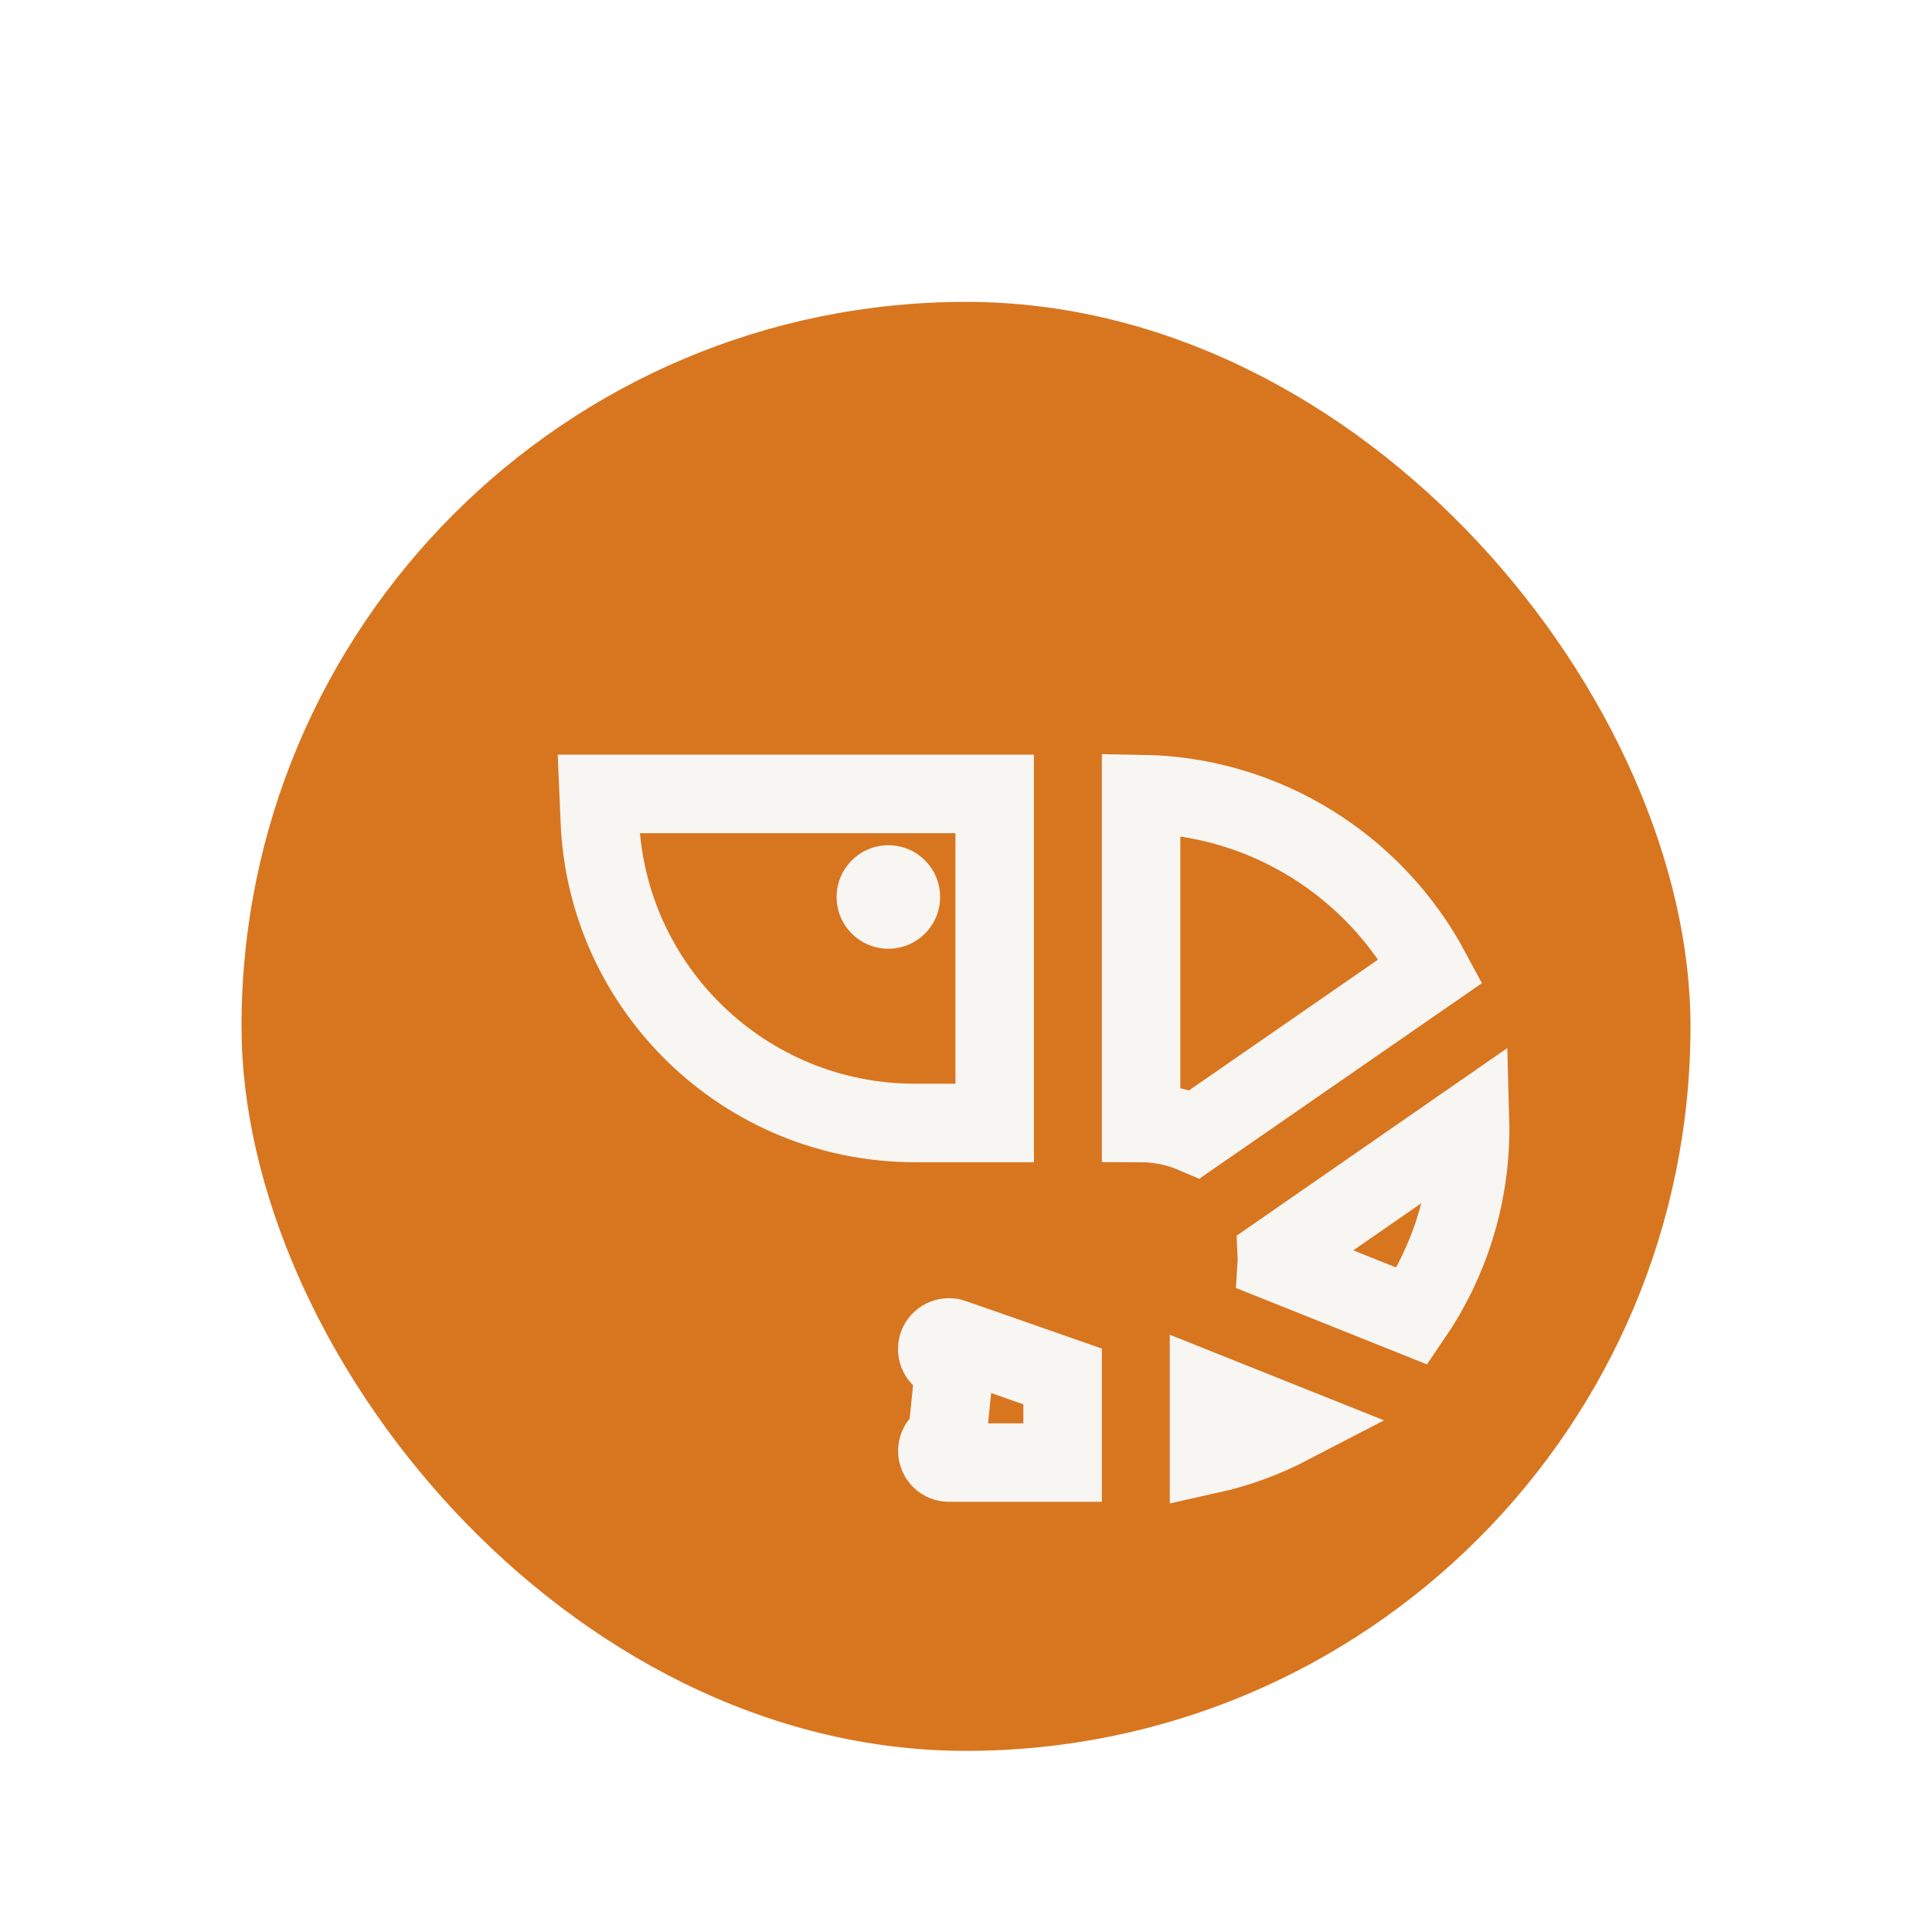 <svg width="32" height="32" viewBox="0 0 32 32" fill="none" xmlns="http://www.w3.org/2000/svg">
<g filter="url(#filter0_dd_237_237)">
<rect x="4" y="3" width="24" height="24" rx="12" fill="#D87620"/>
<path d="M9.935 11.598L9.916 11.15H10.122H16.281H16.475V16.6H15.156C12.342 16.6 10.05 14.377 9.935 11.598ZM17.6 20.798V22.225H15.719C15.61 22.225 15.525 22.14 15.525 22.031C15.525 21.933 15.599 21.854 15.685 21.842L15.813 20.586L15.655 20.529L15.653 20.529C15.551 20.493 15.499 20.381 15.534 20.282C15.57 20.18 15.681 20.127 15.781 20.162L15.782 20.163L17.6 20.798ZM20.025 21.067L21.366 21.603C20.947 21.821 20.498 21.987 20.025 22.092V21.067ZM24.35 16.688C24.35 17.843 23.997 18.913 23.392 19.801L21.149 18.904C21.15 18.888 21.15 18.872 21.15 18.857C21.15 18.836 21.15 18.816 21.149 18.796L24.349 16.578C24.35 16.614 24.35 16.651 24.35 16.688ZM18.9 16.6V11.151C20.977 11.183 22.777 12.359 23.698 14.08L19.789 16.785C19.517 16.668 19.216 16.601 18.9 16.6Z" stroke="#F7F6F3" stroke-width="1.3"/>
<ellipse cx="14.714" cy="12.857" rx="0.857" ry="0.857" fill="#F7F6F3"/>
</g>
<defs>
<filter id="filter0_dd_237_237" x="0" y="0" width="32" height="32" filterUnits="userSpaceOnUse" color-interpolation-filters="sRGB">
<feFlood flood-opacity="0" result="BackgroundImageFix"/>
<feColorMatrix in="SourceAlpha" type="matrix" values="0 0 0 0 0 0 0 0 0 0 0 0 0 0 0 0 0 0 127 0" result="hardAlpha"/>
<feMorphology radius="1" operator="dilate" in="SourceAlpha" result="effect1_dropShadow_237_237"/>
<feOffset dy="1"/>
<feGaussianBlur stdDeviation="1.5"/>
<feColorMatrix type="matrix" values="0 0 0 0 0 0 0 0 0 0 0 0 0 0 0 0 0 0 0.15 0"/>
<feBlend mode="normal" in2="BackgroundImageFix" result="effect1_dropShadow_237_237"/>
<feColorMatrix in="SourceAlpha" type="matrix" values="0 0 0 0 0 0 0 0 0 0 0 0 0 0 0 0 0 0 127 0" result="hardAlpha"/>
<feOffset dy="1"/>
<feGaussianBlur stdDeviation="1"/>
<feColorMatrix type="matrix" values="0 0 0 0 0 0 0 0 0 0 0 0 0 0 0 0 0 0 0.3 0"/>
<feBlend mode="normal" in2="effect1_dropShadow_237_237" result="effect2_dropShadow_237_237"/>
<feBlend mode="normal" in="SourceGraphic" in2="effect2_dropShadow_237_237" result="shape"/>
</filter>
</defs>
</svg>
